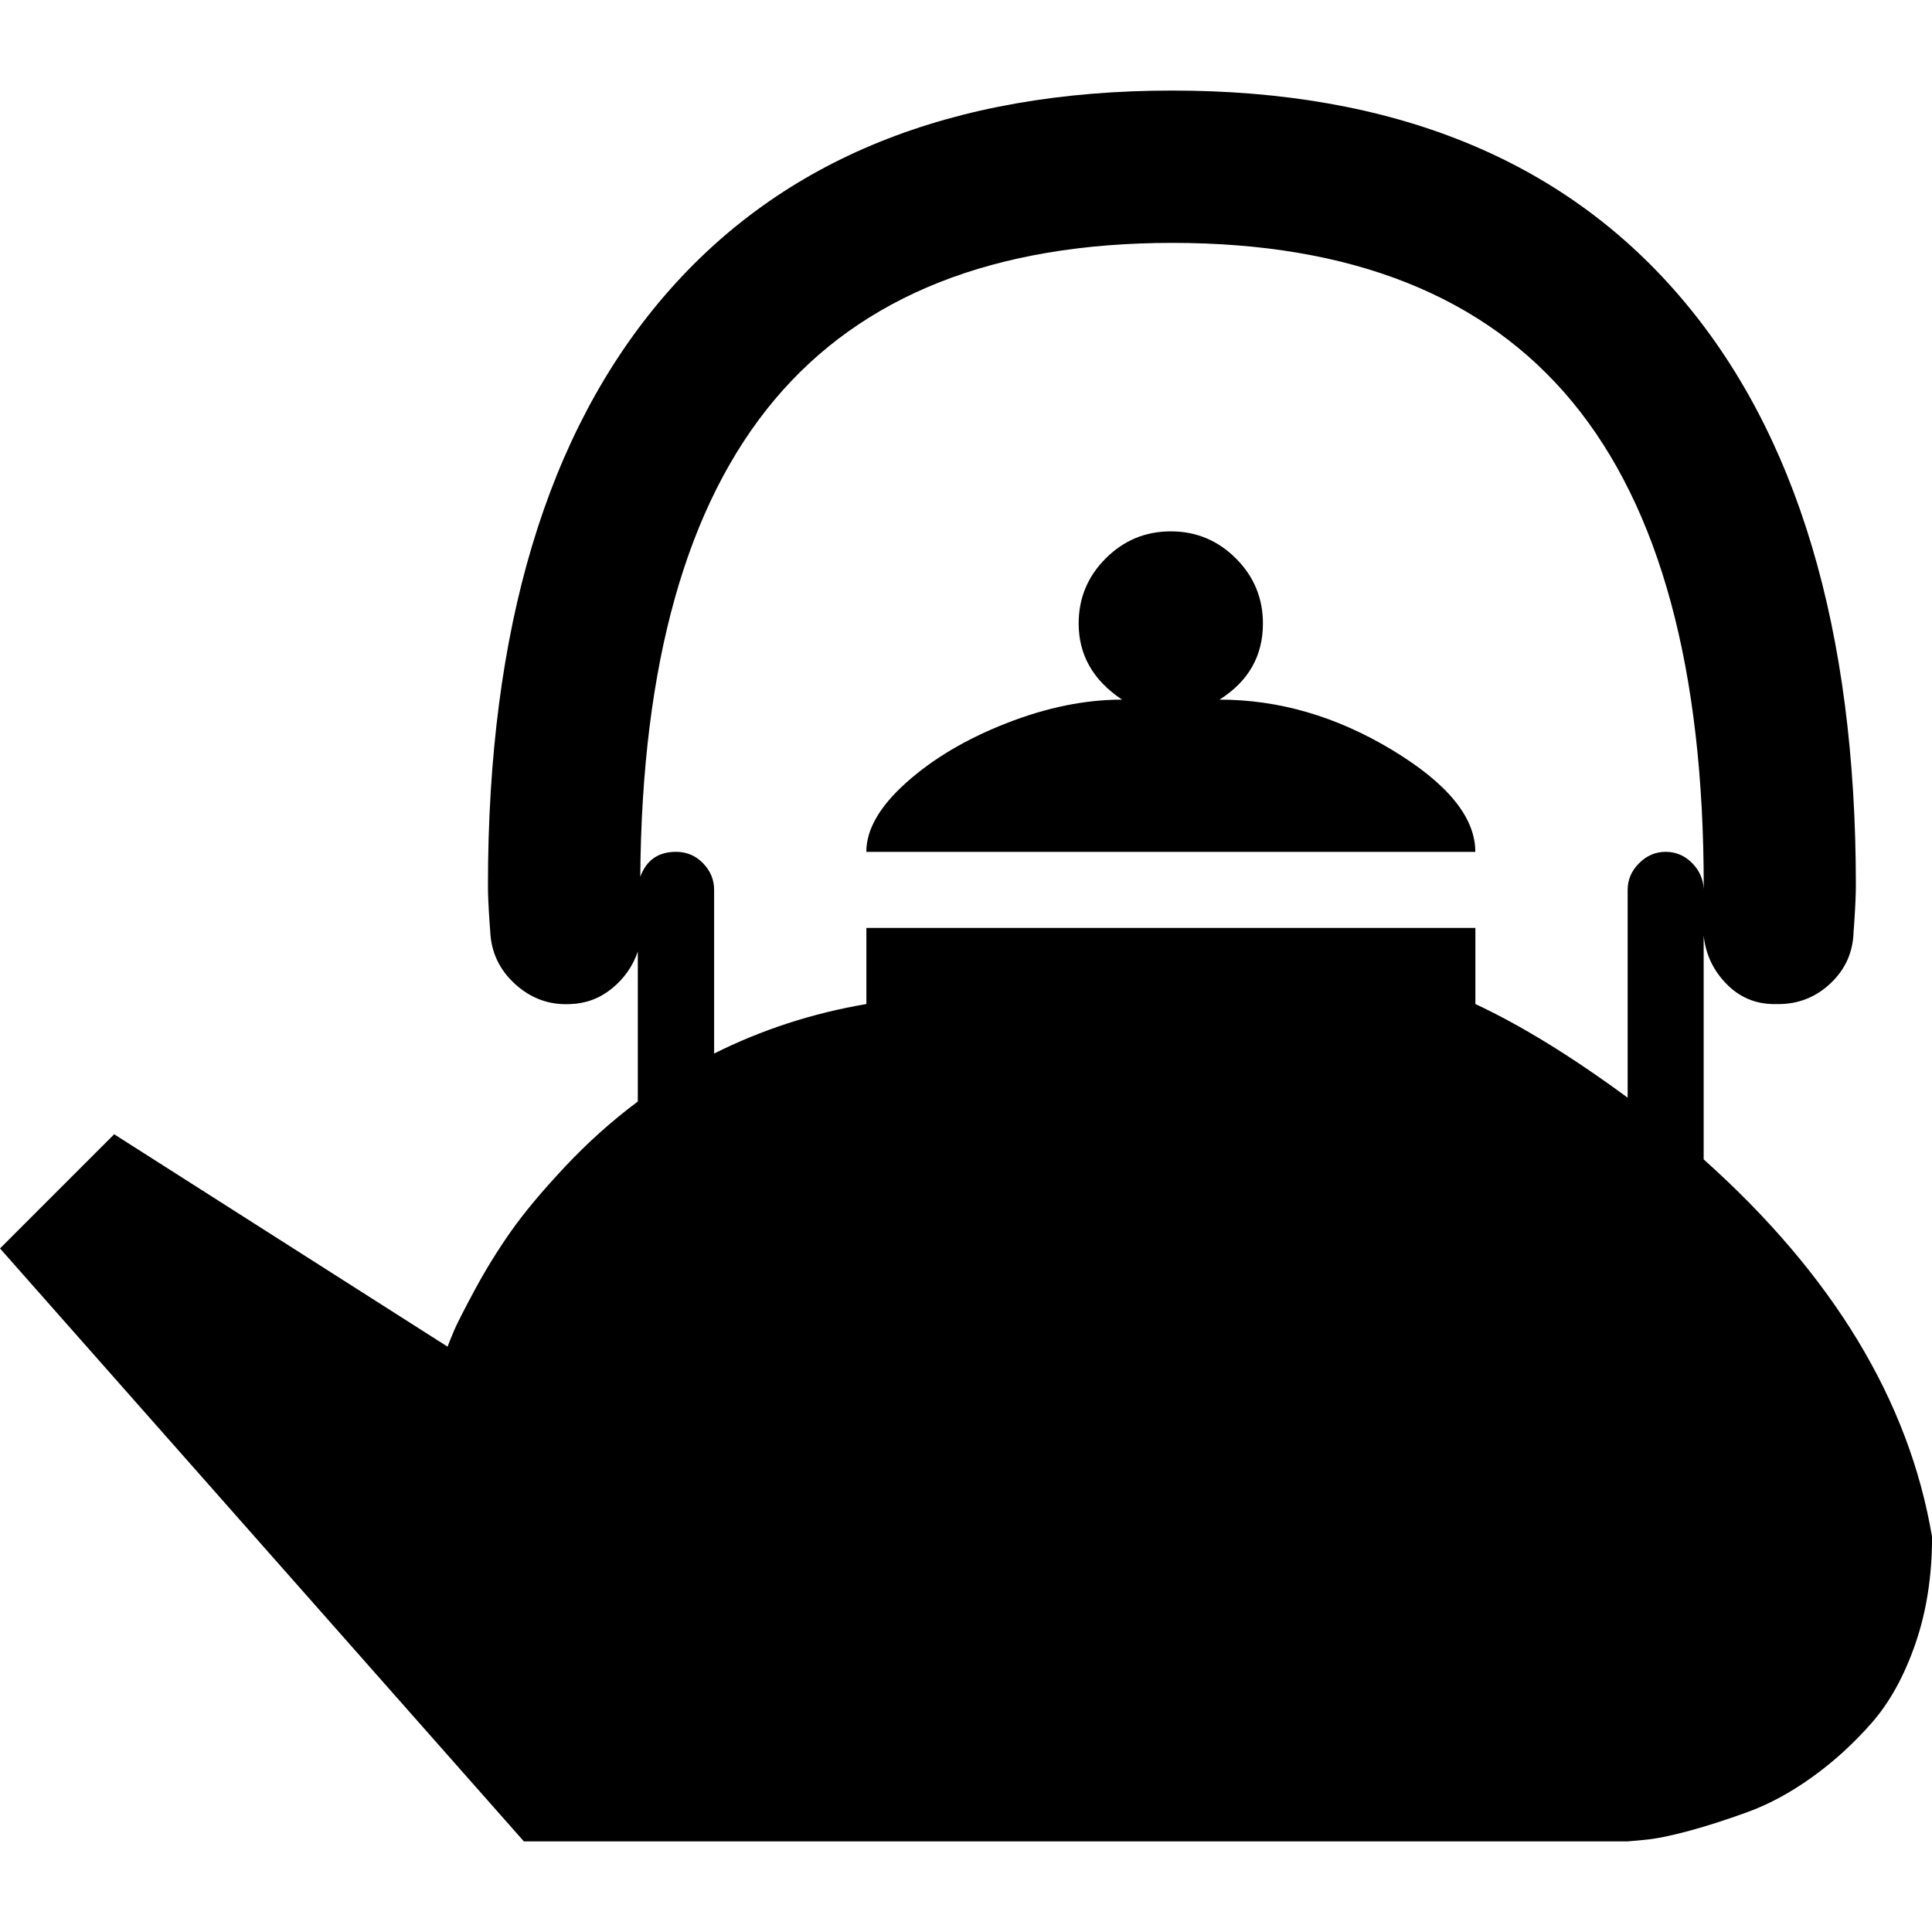 <?xml version="1.0" encoding="UTF-8" standalone="no"?>
<svg
   xmlns:dc="http://purl.org/dc/elements/1.1/"
   xmlns:cc="http://creativecommons.org/ns#"
   xmlns:rdf="http://www.w3.org/1999/02/22-rdf-syntax-ns#"
   xmlns:svg="http://www.w3.org/2000/svg"
   xmlns="http://www.w3.org/2000/svg"
   xmlns:sodipodi="http://sodipodi.sourceforge.net/DTD/sodipodi-0.dtd"
   xmlns:inkscape="http://www.inkscape.org/namespaces/inkscape"
   version="1.1"
   width="32px"
   height="32px"
   id="svg2985"
   inkscape:version="0.91 r13725"
   sodipodi:docname="tea_kettle.svg">
  <defs
     id="defs2993" />
  <sodipodi:namedview
     pagecolor="#ffffff"
     bordercolor="#666666"
     borderopacity="1"
     objecttolerance="10"
     gridtolerance="10"
     guidetolerance="10"
     inkscape:pageopacity="0"
     inkscape:pageshadow="2"
     inkscape:window-width="1920"
     inkscape:window-height="1028"
     id="namedview2991"
     showgrid="false"
     inkscape:zoom="7.375"
     inkscape:cx="-23.322034"
     inkscape:cy="16"
     inkscape:window-x="-8"
     inkscape:window-y="-8"
     inkscape:window-maximized="1"
     inkscape:current-layer="svg2985" />
  <g
     id="g2987"
     transform="matrix(0.013,0,0,-0.013,0.877,33.174)" />
  <path
     d="m 0,20.678 1.891,-1.891 5.522,3.518 q 0.038,-0.101 0.107,-0.265 0.069,-0.164 0.34,-0.668 0.271,-0.504 0.599,-0.971 0.328,-0.467 0.895,-1.072 0.567,-0.605 1.21,-1.084 l 0,-2.484 q -0.126,0.366 -0.429,0.612 -0.303,0.246 -0.693,0.258 Q 8.927,16.656 8.536,16.303 8.145,15.95 8.12,15.433 l -0.013,-0.177 q -0.025,-0.378 -0.025,-0.593 0,-6.367 2.925,-9.765 2.925,-3.398 8.41,-3.398 5.472,0 8.397,3.398 2.925,3.398 2.925,9.765 0,0.214 -0.025,0.593 l -0.013,0.177 q -0.013,0.504 -0.378,0.851 -0.366,0.347 -0.87,0.347 l -0.063,0 q -0.467,0 -0.794,-0.334 -0.328,-0.334 -0.378,-0.801 l 0,3.707 q 3.215,2.875 3.783,6.254 0,0.971 -0.277,1.771 -0.277,0.801 -0.725,1.311 -0.448,0.511 -0.983,0.895 -0.536,0.385 -1.072,0.58 -0.536,0.195 -0.983,0.315 -0.448,0.12 -0.725,0.145 l -0.277,0.025 -18.282,0 z m 10.604,-6.153 q 0.151,-0.416 0.593,-0.416 0.265,0 0.448,0.189 0.183,0.189 0.183,0.441 l 0,2.711 q 1.185,-0.593 2.522,-0.82 l 0,-1.261 10.087,0 0,1.261 q 1.135,0.53 2.522,1.551 l 0,-3.442 q 0,-0.252 0.189,-0.441 0.189,-0.189 0.441,-0.189 0.252,0 0.435,0.183 0.183,0.183 0.195,0.435 l 0,-0.05 q 0,-5.384 -2.175,-8.019 -2.175,-2.635 -6.626,-2.635 -4.413,0 -6.594,2.604 -2.181,2.604 -2.219,7.899 z m 3.745,-0.416 q 0,-0.555 0.662,-1.147 0.662,-0.593 1.658,-0.983 0.996,-0.391 1.916,-0.391 -0.719,-0.479 -0.719,-1.261 0,-0.63 0.448,-1.078 0.448,-0.448 1.078,-0.448 0.63,0 1.078,0.448 0.448,0.448 0.448,1.078 0,0.807 -0.719,1.261 1.475,0 2.856,0.832 1.381,0.832 1.381,1.69 l -10.087,0 z"
     id="path2989"
     inkscape:connector-curvature="0" />
</svg>
